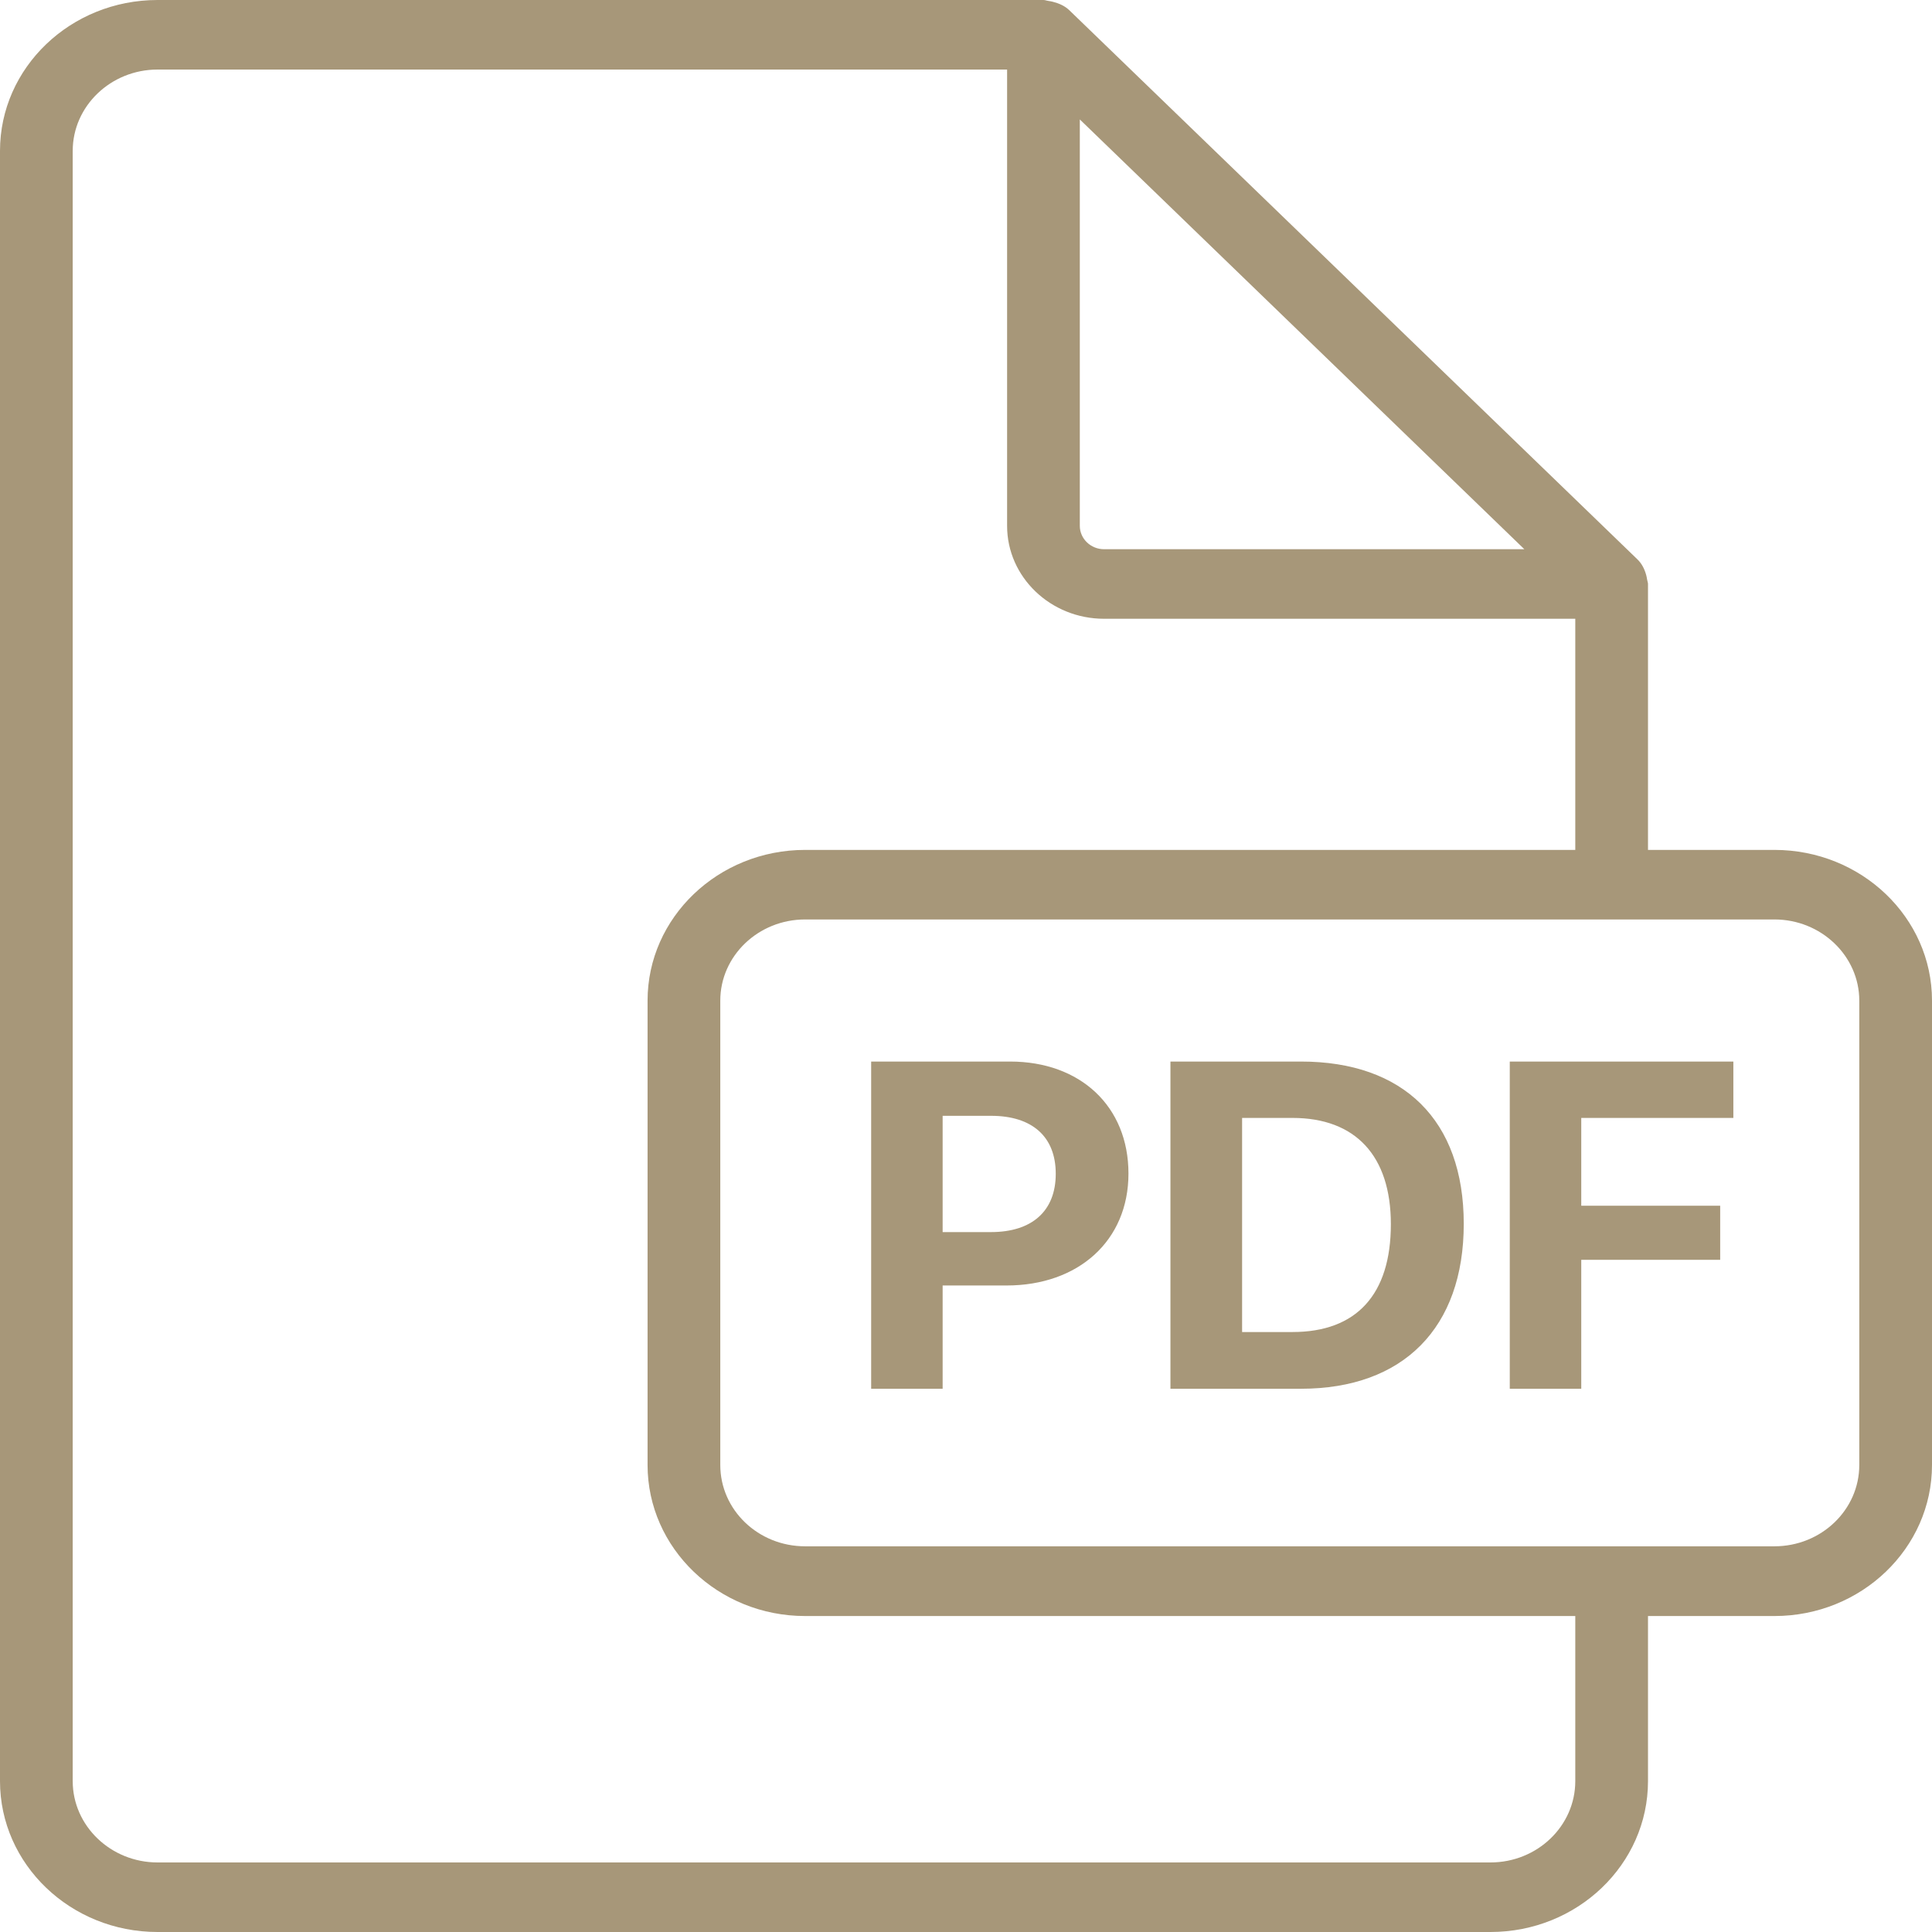 <?xml version="1.0" encoding="UTF-8"?>
<svg width="11px" height="11px" viewBox="0 0 11 11" version="1.1" xmlns="http://www.w3.org/2000/svg" xmlns:xlink="http://www.w3.org/1999/xlink">
    <!-- Generator: Sketch 51.2 (57519) - http://www.bohemiancoding.com/sketch -->
    <title>icon_pdf</title>
    <desc>Created with Sketch.</desc>
    <defs></defs>
    <g id="ROLZO" stroke="none" stroke-width="1" fill="none" fill-rule="evenodd">
        <g id="My-Bookings_Booking_Pending-Copy-6" transform="translate(-912, -779)" fill="#A79779">
            <path d="M920.596,785.044 L921.869,785.044 L921.869,785.365 L921.003,785.365 L921.003,785.865 L921.794,785.865 L921.794,786.173 L921.003,786.173 L921.003,786.907 L920.596,786.907 L920.596,785.044 Z M919.359,786.584 L919.072,786.584 L919.072,785.365 L919.359,785.365 C919.717,785.365 919.919,785.58 919.919,785.97 C919.919,786.372 919.722,786.584 919.359,786.584 Z M919.407,785.044 L918.664,785.044 L918.664,786.907 L919.407,786.907 C919.99,786.907 920.334,786.56 920.334,785.968 C920.334,785.377 919.99,785.044 919.407,785.044 Z M917.642,786.015 L917.367,786.015 L917.367,785.353 L917.643,785.353 C917.876,785.353 918.011,785.471 918.011,785.683 C918.011,785.896 917.875,786.015 917.642,786.015 Z M917.751,785.044 L916.96,785.044 L916.96,786.907 L917.367,786.907 L917.367,786.319 L917.731,786.319 C918.14,786.319 918.425,786.064 918.425,785.682 C918.425,785.298 918.15,785.044 917.751,785.044 Z M922.586,787.341 C922.586,787.597 922.369,787.804 922.103,787.804 L916.584,787.804 C916.317,787.804 916.101,787.597 916.101,787.341 L916.101,784.697 C916.101,784.443 916.317,784.235 916.584,784.235 L922.103,784.235 C922.369,784.235 922.586,784.443 922.586,784.697 L922.586,787.341 Z M920.969,789.141 C920.969,789.396 920.753,789.604 920.486,789.604 L912.897,789.604 C912.631,789.604 912.414,789.396 912.414,789.141 L912.414,779.859 C912.414,779.604 912.631,779.396 912.897,779.396 L917.734,779.396 L917.734,781.994 C917.734,782.286 917.982,782.523 918.286,782.523 L920.969,782.523 L920.969,783.839 L916.584,783.839 C916.089,783.839 915.687,784.224 915.687,784.697 L915.687,787.341 C915.687,787.815 916.089,788.201 916.584,788.201 L920.969,788.201 L920.969,789.141 Z M920.679,782.127 L918.286,782.127 C918.21,782.127 918.148,782.067 918.148,781.994 L918.148,779.68 L920.679,782.127 Z M922.103,783.839 L921.383,783.839 L921.383,782.325 C921.383,782.316 921.379,782.308 921.378,782.3 C921.377,782.291 921.375,782.284 921.373,782.275 C921.364,782.242 921.349,782.21 921.323,782.185 L918.088,779.058 C918.062,779.033 918.029,779.019 917.994,779.01 C917.985,779.008 917.977,779.006 917.968,779.005 C917.959,779.004 917.951,779 917.941,779 L912.897,779 C912.402,779 912,779.385 912,779.859 L912,789.141 C912,789.615 912.402,790 912.897,790 L920.486,790 C920.981,790 921.383,789.615 921.383,789.141 L921.383,788.201 L922.103,788.201 C922.598,788.201 923,787.815 923,787.341 L923,784.697 C923,784.224 922.598,783.839 922.103,783.839 Z" id="icon_pdf"></path>
        </g>
    </g>
</svg>